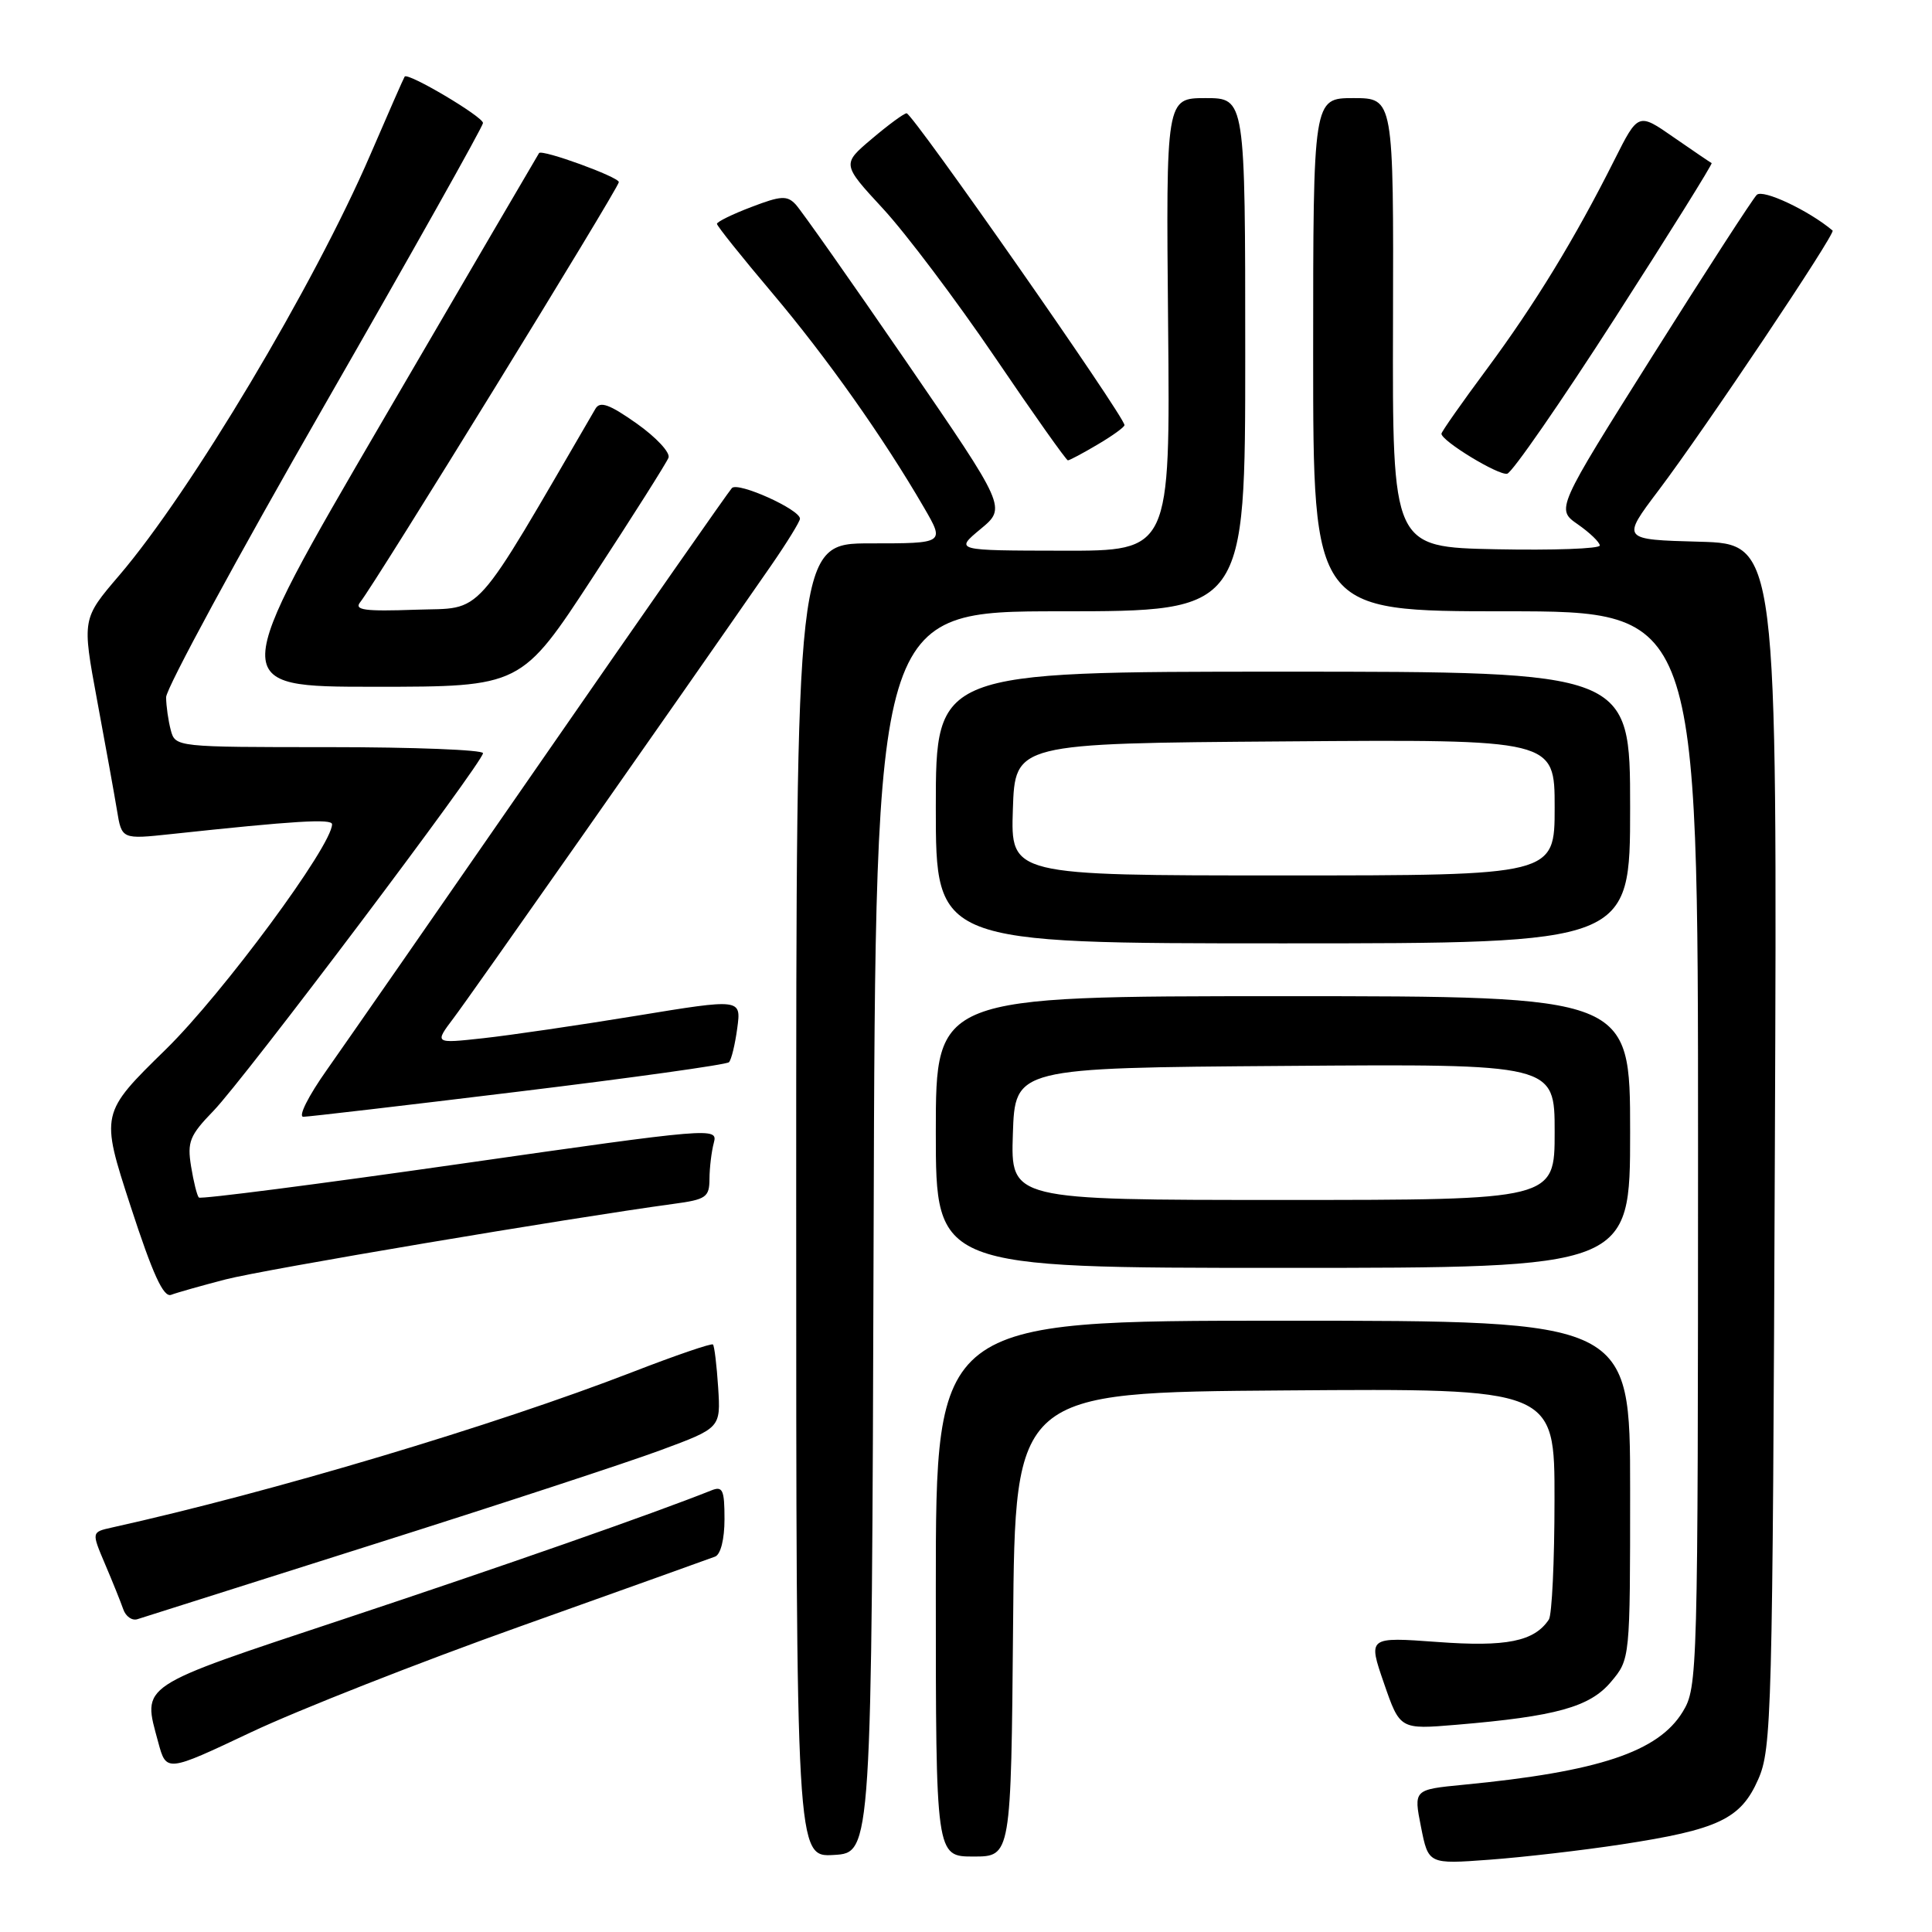 <?xml version="1.0" encoding="UTF-8" standalone="no"?>
<!DOCTYPE svg PUBLIC "-//W3C//DTD SVG 1.1//EN" "http://www.w3.org/Graphics/SVG/1.1/DTD/svg11.dtd" >
<svg xmlns="http://www.w3.org/2000/svg" xmlns:xlink="http://www.w3.org/1999/xlink" version="1.1" viewBox="0 0 256 256">
 <g >
 <path fill="currentColor"
d=" M 214.81 244.40 C 227.71 242.43 230.66 241.03 232.97 235.78 C 234.76 231.72 234.88 227.37 235.18 151.78 C 235.50 72.06 235.50 72.06 225.17 71.78 C 214.84 71.50 214.84 71.50 219.75 65.00 C 225.88 56.89 243.27 30.92 242.83 30.55 C 239.68 27.89 233.58 25.02 232.78 25.82 C 232.23 26.37 226.02 35.96 218.98 47.14 C 206.18 67.47 206.18 67.47 209.07 69.48 C 210.66 70.59 211.97 71.85 211.98 72.28 C 211.99 72.71 205.81 72.93 198.25 72.78 C 184.50 72.50 184.50 72.50 184.58 42.75 C 184.66 13.00 184.66 13.00 179.33 13.00 C 174.00 13.00 174.00 13.00 174.00 47.00 C 174.00 81.00 174.00 81.00 199.50 81.00 C 225.00 81.00 225.00 81.00 225.00 152.25 C 224.99 222.01 224.95 223.57 222.97 226.82 C 219.73 232.13 211.84 234.76 193.91 236.49 C 187.31 237.13 187.31 237.13 188.29 242.08 C 189.27 247.02 189.27 247.02 197.38 246.42 C 201.85 246.09 209.69 245.18 214.81 244.40 Z  M 115.76 163.25 C 116.01 81.00 116.01 81.00 140.51 81.00 C 165.00 81.00 165.00 81.00 165.00 47.00 C 165.00 13.00 165.00 13.00 159.75 13.00 C 154.50 13.00 154.50 13.00 154.78 43.00 C 155.06 73.00 155.06 73.00 140.78 72.97 C 126.50 72.95 126.50 72.95 129.93 70.10 C 133.36 67.26 133.36 67.26 120.06 47.88 C 112.74 37.22 106.16 27.87 105.43 27.09 C 104.30 25.88 103.47 25.93 99.56 27.43 C 97.05 28.38 95.00 29.39 95.00 29.66 C 95.00 29.94 98.30 34.06 102.33 38.83 C 109.55 47.38 117.03 57.95 122.43 67.25 C 125.19 72.00 125.19 72.00 115.35 72.00 C 105.50 72.00 105.50 72.00 105.50 159.04 C 105.50 246.09 105.50 246.09 110.50 245.79 C 115.50 245.50 115.50 245.50 115.76 163.25 Z  M 134.24 215.25 C 134.50 184.50 134.50 184.50 170.25 184.24 C 206.00 183.97 206.00 183.97 205.98 198.74 C 205.98 206.86 205.64 214.00 205.23 214.60 C 203.30 217.50 199.61 218.25 190.46 217.57 C 181.26 216.90 181.26 216.90 183.38 223.03 C 185.50 229.17 185.50 229.17 193.00 228.54 C 206.19 227.43 210.66 226.19 213.46 222.86 C 216.00 219.85 216.00 219.85 216.00 197.42 C 216.00 175.00 216.00 175.00 170.00 175.00 C 124.00 175.00 124.00 175.00 124.00 210.50 C 124.00 246.00 124.00 246.00 128.99 246.00 C 133.97 246.00 133.97 246.00 134.24 215.25 Z  M 69.00 215.48 C 82.47 210.67 94.06 206.53 94.75 206.26 C 95.49 205.98 96.00 203.96 96.00 201.29 C 96.00 197.40 95.76 196.88 94.25 197.49 C 86.59 200.55 66.46 207.59 45.50 214.55 C 18.04 223.67 18.88 223.12 20.96 230.84 C 22.04 234.84 22.04 234.84 33.27 229.53 C 39.45 226.61 55.52 220.28 69.00 215.48 Z  M 49.50 204.63 C 66.00 199.41 83.10 193.80 87.50 192.17 C 95.50 189.21 95.50 189.21 95.16 183.85 C 94.97 180.91 94.66 178.34 94.47 178.15 C 94.29 177.96 89.49 179.60 83.82 181.80 C 65.51 188.89 36.08 197.69 14.81 202.41 C 12.12 203.01 12.12 203.01 13.92 207.25 C 14.92 209.59 16.00 212.28 16.33 213.23 C 16.66 214.19 17.50 214.78 18.21 214.55 C 18.92 214.32 33.00 209.86 49.50 204.63 Z  M 29.89 169.53 C 34.93 168.22 75.41 161.40 89.25 159.52 C 93.57 158.94 94.00 158.64 94.01 156.19 C 94.02 154.71 94.28 152.56 94.59 151.41 C 95.14 149.37 94.43 149.43 60.96 154.22 C 42.16 156.91 26.59 158.92 26.35 158.68 C 26.11 158.44 25.65 156.59 25.32 154.56 C 24.79 151.30 25.13 150.45 28.29 147.19 C 32.39 142.96 64.00 101.01 64.00 99.80 C 64.00 99.36 54.83 99.00 43.62 99.00 C 23.32 99.00 23.23 98.99 22.63 96.75 C 22.30 95.51 22.02 93.55 22.01 92.39 C 22.01 91.22 31.45 73.81 43.00 53.69 C 54.55 33.57 64.00 16.74 64.00 16.30 C 64.00 15.46 54.03 9.55 53.62 10.15 C 53.49 10.34 51.44 15.00 49.07 20.50 C 41.59 37.84 25.26 65.19 15.79 76.25 C 10.87 82.00 10.87 82.00 12.86 92.75 C 13.96 98.66 15.15 105.24 15.50 107.36 C 16.13 111.22 16.13 111.22 22.68 110.52 C 39.07 108.76 44.00 108.46 44.00 109.22 C 44.00 112.05 29.56 131.60 22.00 139.02 C 13.30 147.53 13.30 147.53 17.30 159.82 C 20.24 168.85 21.66 171.96 22.68 171.57 C 23.44 171.28 26.69 170.36 29.89 169.53 Z  M 216.00 150.00 C 216.00 132.00 216.00 132.00 170.00 132.00 C 124.00 132.00 124.00 132.00 124.00 150.00 C 124.00 168.00 124.00 168.00 170.00 168.00 C 216.00 168.00 216.00 168.00 216.00 150.00 Z  M 68.75 144.64 C 83.74 142.82 96.27 141.07 96.59 140.75 C 96.91 140.43 97.40 138.40 97.69 136.24 C 98.22 132.32 98.22 132.32 84.36 134.59 C 76.74 135.84 67.59 137.18 64.02 137.57 C 57.55 138.28 57.55 138.28 60.11 134.89 C 62.27 132.04 89.05 93.87 102.16 74.96 C 104.27 71.91 106.00 69.10 106.00 68.73 C 106.00 67.51 97.79 63.81 96.98 64.67 C 96.55 65.13 85.29 81.25 71.96 100.50 C 58.64 119.75 45.74 138.31 43.32 141.75 C 40.85 145.24 39.47 147.99 40.20 147.98 C 40.91 147.97 53.76 146.47 68.75 144.64 Z  M 216.00 107.00 C 216.00 89.00 216.00 89.00 170.00 89.00 C 124.00 89.00 124.00 89.00 124.00 107.00 C 124.00 125.00 124.00 125.00 170.00 125.00 C 216.00 125.00 216.00 125.00 216.00 107.00 Z  M 78.59 76.43 C 83.83 68.42 88.32 61.32 88.58 60.65 C 88.84 59.97 86.94 57.94 84.37 56.12 C 80.74 53.56 79.51 53.12 78.90 54.16 C 62.35 82.59 64.24 80.47 55.09 80.79 C 48.32 81.03 46.89 80.84 47.73 79.79 C 49.66 77.42 82.00 24.89 82.00 24.13 C 82.00 23.45 71.85 19.76 71.43 20.28 C 71.34 20.40 62.01 36.36 50.70 55.75 C 30.14 91.00 30.14 91.00 49.61 91.00 C 69.07 91.00 69.07 91.00 78.59 76.43 Z  M 214.00 42.13 C 221.20 30.93 226.96 21.69 226.80 21.61 C 226.63 21.53 224.38 20.00 221.78 18.20 C 217.07 14.92 217.07 14.92 213.91 21.21 C 208.69 31.61 203.39 40.29 197.03 48.88 C 193.71 53.35 191.00 57.22 191.00 57.47 C 191.00 58.43 198.56 63.03 199.71 62.77 C 200.37 62.62 206.80 53.33 214.00 42.13 Z  M 145.44 58.90 C 147.40 57.75 149.00 56.59 149.00 56.33 C 149.00 55.18 120.92 15.00 120.13 15.01 C 119.78 15.02 117.71 16.54 115.53 18.39 C 111.55 21.75 111.55 21.75 117.03 27.68 C 120.04 30.94 126.69 39.77 131.81 47.30 C 136.92 54.84 141.29 61.00 141.50 61.00 C 141.71 61.00 143.49 60.06 145.44 58.90 Z  M 134.21 150.25 C 134.50 141.50 134.50 141.50 170.25 141.24 C 206.00 140.97 206.00 140.97 206.00 149.99 C 206.00 159.00 206.00 159.00 169.96 159.00 C 133.92 159.00 133.92 159.00 134.21 150.25 Z  M 134.21 107.25 C 134.50 98.50 134.50 98.50 170.25 98.24 C 206.00 97.97 206.00 97.97 206.00 106.99 C 206.00 116.00 206.00 116.00 169.96 116.00 C 133.92 116.00 133.92 116.00 134.21 107.25 Z "/>
</g>
</svg>